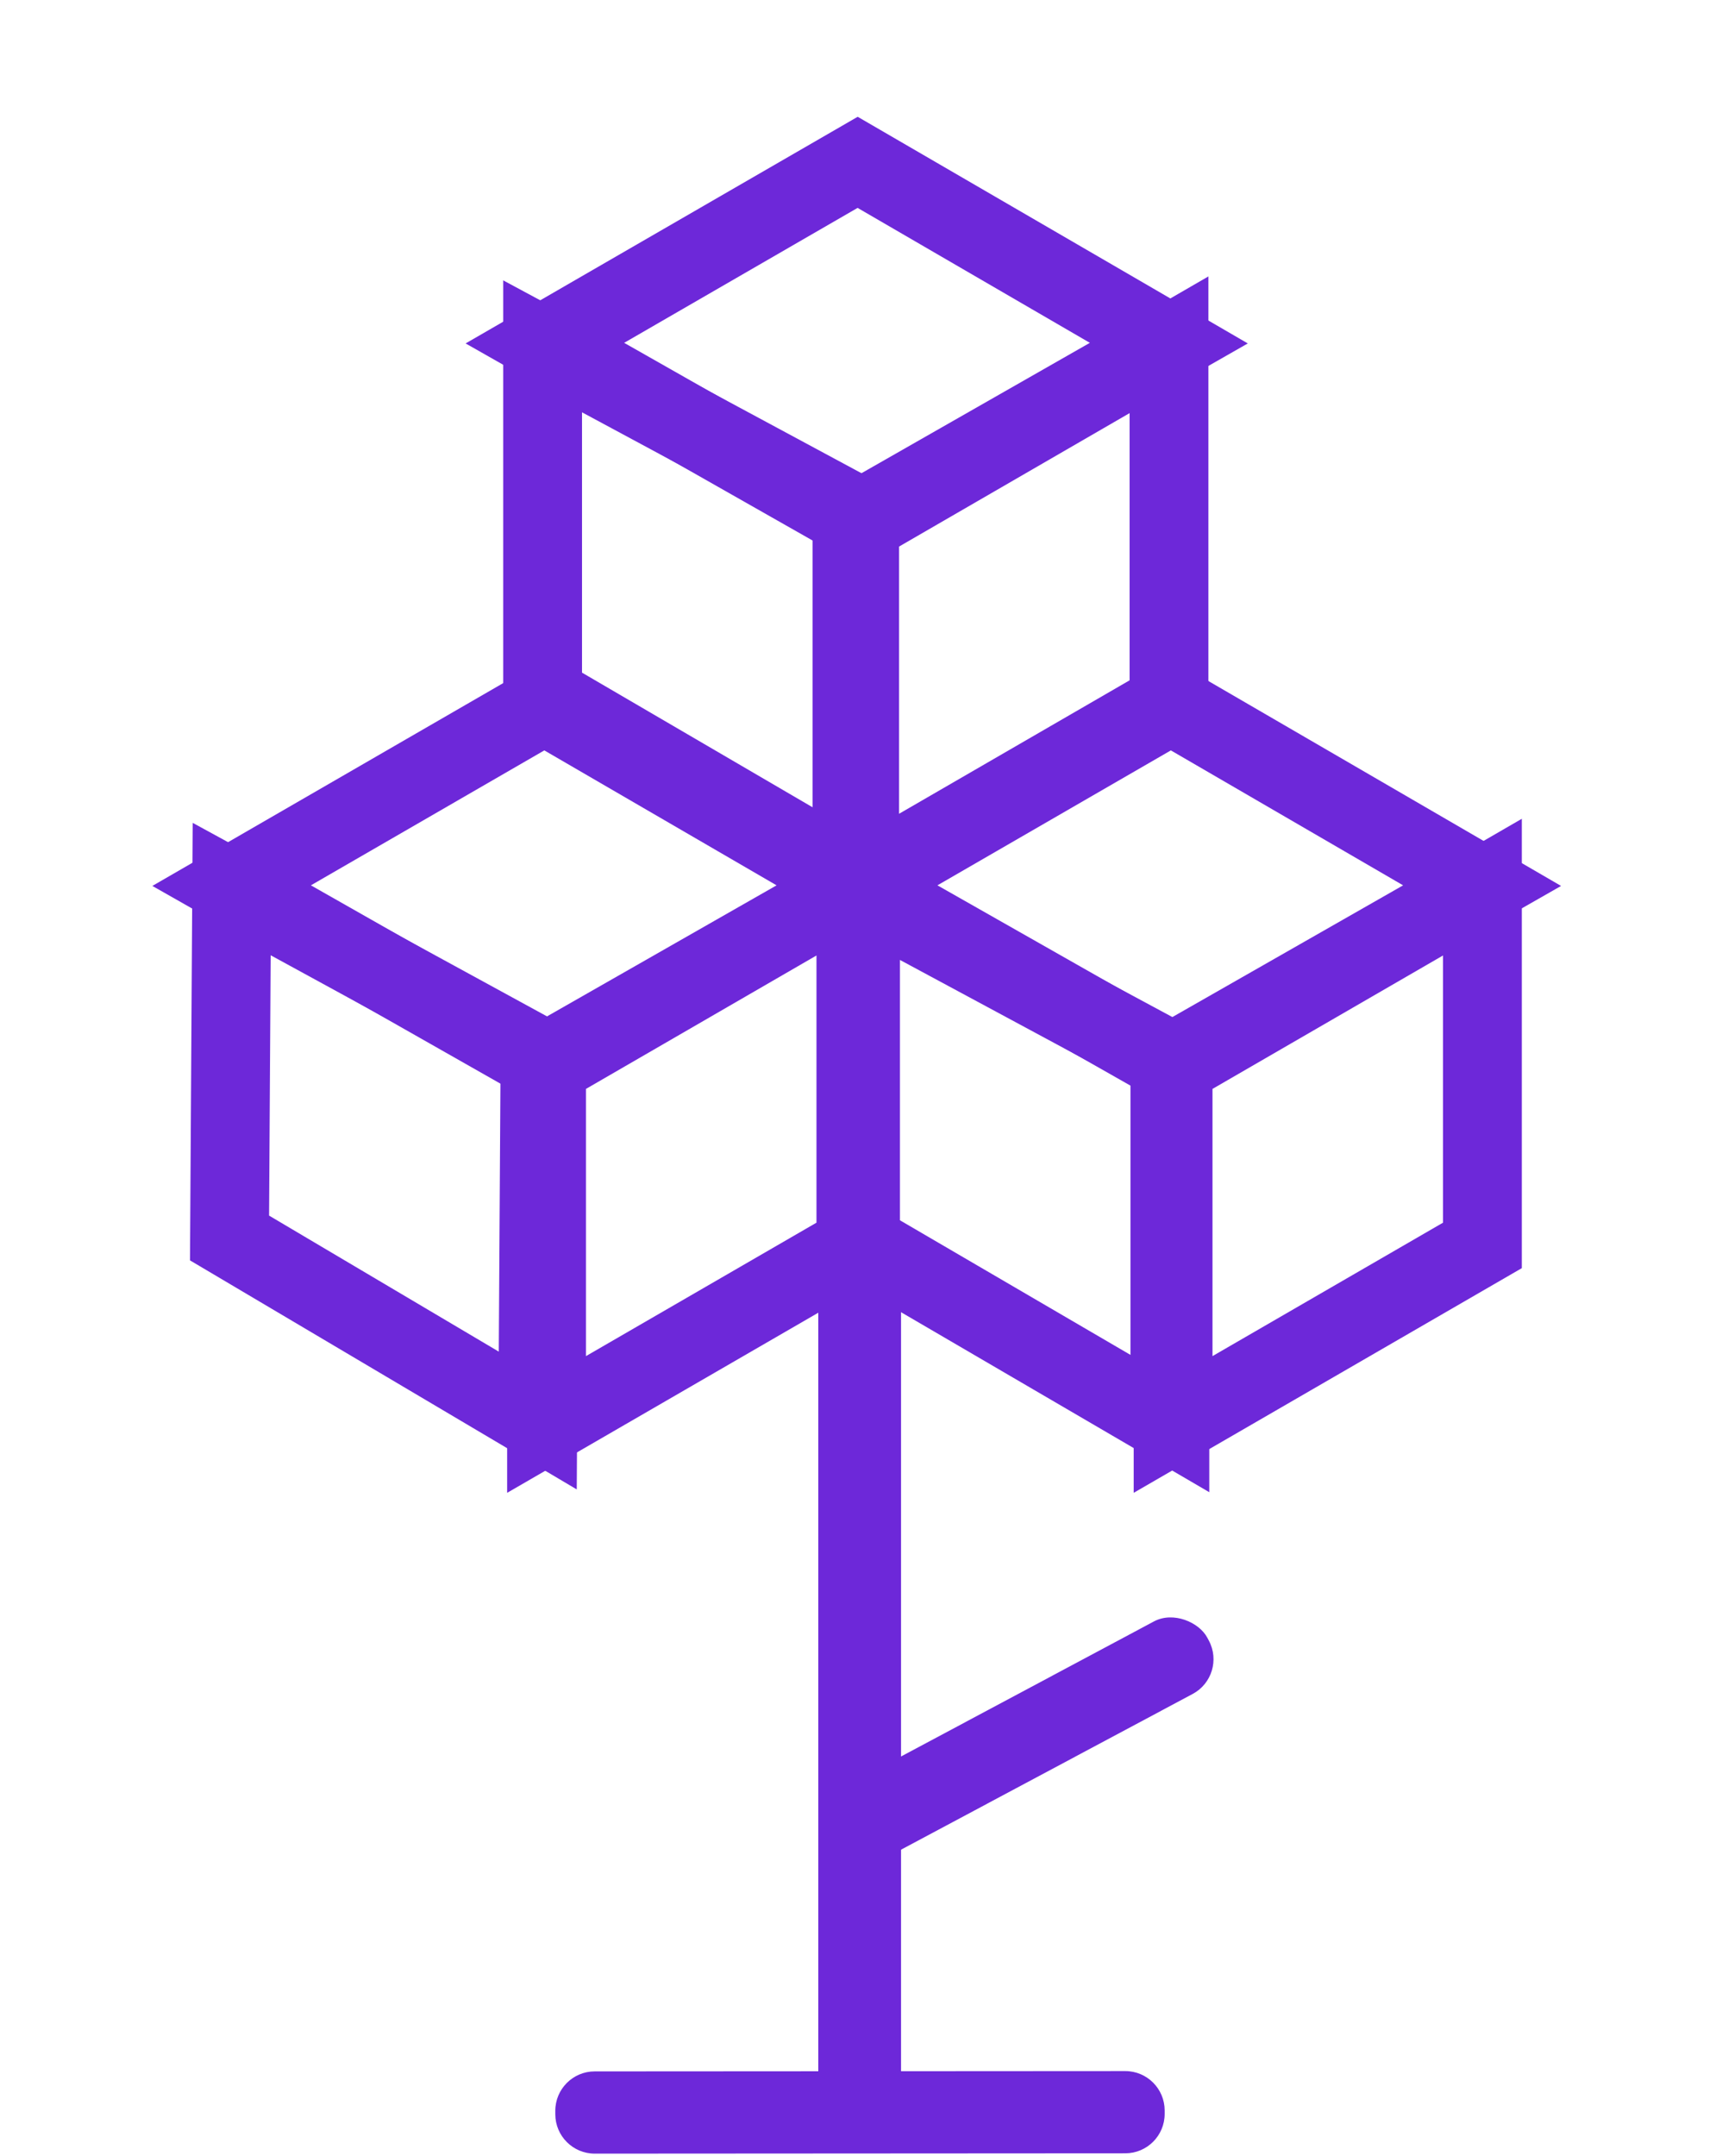 <svg width="437" height="547" viewBox="0 0 437 547" fill="none" xmlns="http://www.w3.org/2000/svg">
<path d="M138.28 87.049L217.647 41.183L296.618 87.049L217.649 132.117L138.28 87.049Z" stroke="#6D28D9" stroke-width="20"/>
<path d="M217.78 224.674L297.147 178.808L376.118 224.675L297.149 269.742L217.78 224.674Z" stroke="#6D28D9" stroke-width="20"/>
<path d="M58.78 224.674L138.147 178.808L217.118 224.675L138.149 269.742L58.78 224.674Z" stroke="#6D28D9" stroke-width="20"/>
<path d="M218.161 132.889L296.662 87.465L296.661 178.357L218.161 223.784L218.161 132.889Z" stroke="#6D28D9" stroke-width="20"/>
<path d="M138.7 270.476L217.201 225.052L217.2 315.944L138.7 361.371L138.7 270.476Z" stroke="#6D28D9" stroke-width="20"/>
<path d="M137.701 87.861L216.202 130.101L216.202 222.209L137.7 176.383L137.701 87.861Z" stroke="#6D28D9" stroke-width="20"/>
<path d="M218.383 226.788L296.885 269.028L296.885 361.136L218.383 315.31L218.383 226.788Z" stroke="#6D28D9" stroke-width="20"/>
<path d="M58.795 225.542L137.036 268.262L136.471 360.369L58.251 314.062L58.795 225.542Z" stroke="#6D28D9" stroke-width="20"/>
<path d="M297.7 270.476L376.201 225.052L376.2 315.944L297.7 361.371L297.7 270.476Z" stroke="#6D28D9" stroke-width="20"/>
<rect x="207.662" y="318.625" width="21" height="227" fill="#6D28D9"/>
<rect x="206.936" y="457.195" width="107.381" height="20.861" rx="10" transform="rotate(-28.096 206.936 457.195)" fill="#6D28D9"/>
<path d="M140.92 535.492C140.917 529.969 145.391 525.49 150.914 525.486L285.556 525.406C291.078 525.403 295.558 529.878 295.562 535.4L295.562 536.261C295.565 541.784 291.091 546.264 285.568 546.267L150.926 546.347C145.404 546.35 140.924 541.876 140.921 536.353L140.92 535.492Z" fill="#6D28D9"/>
</svg>
